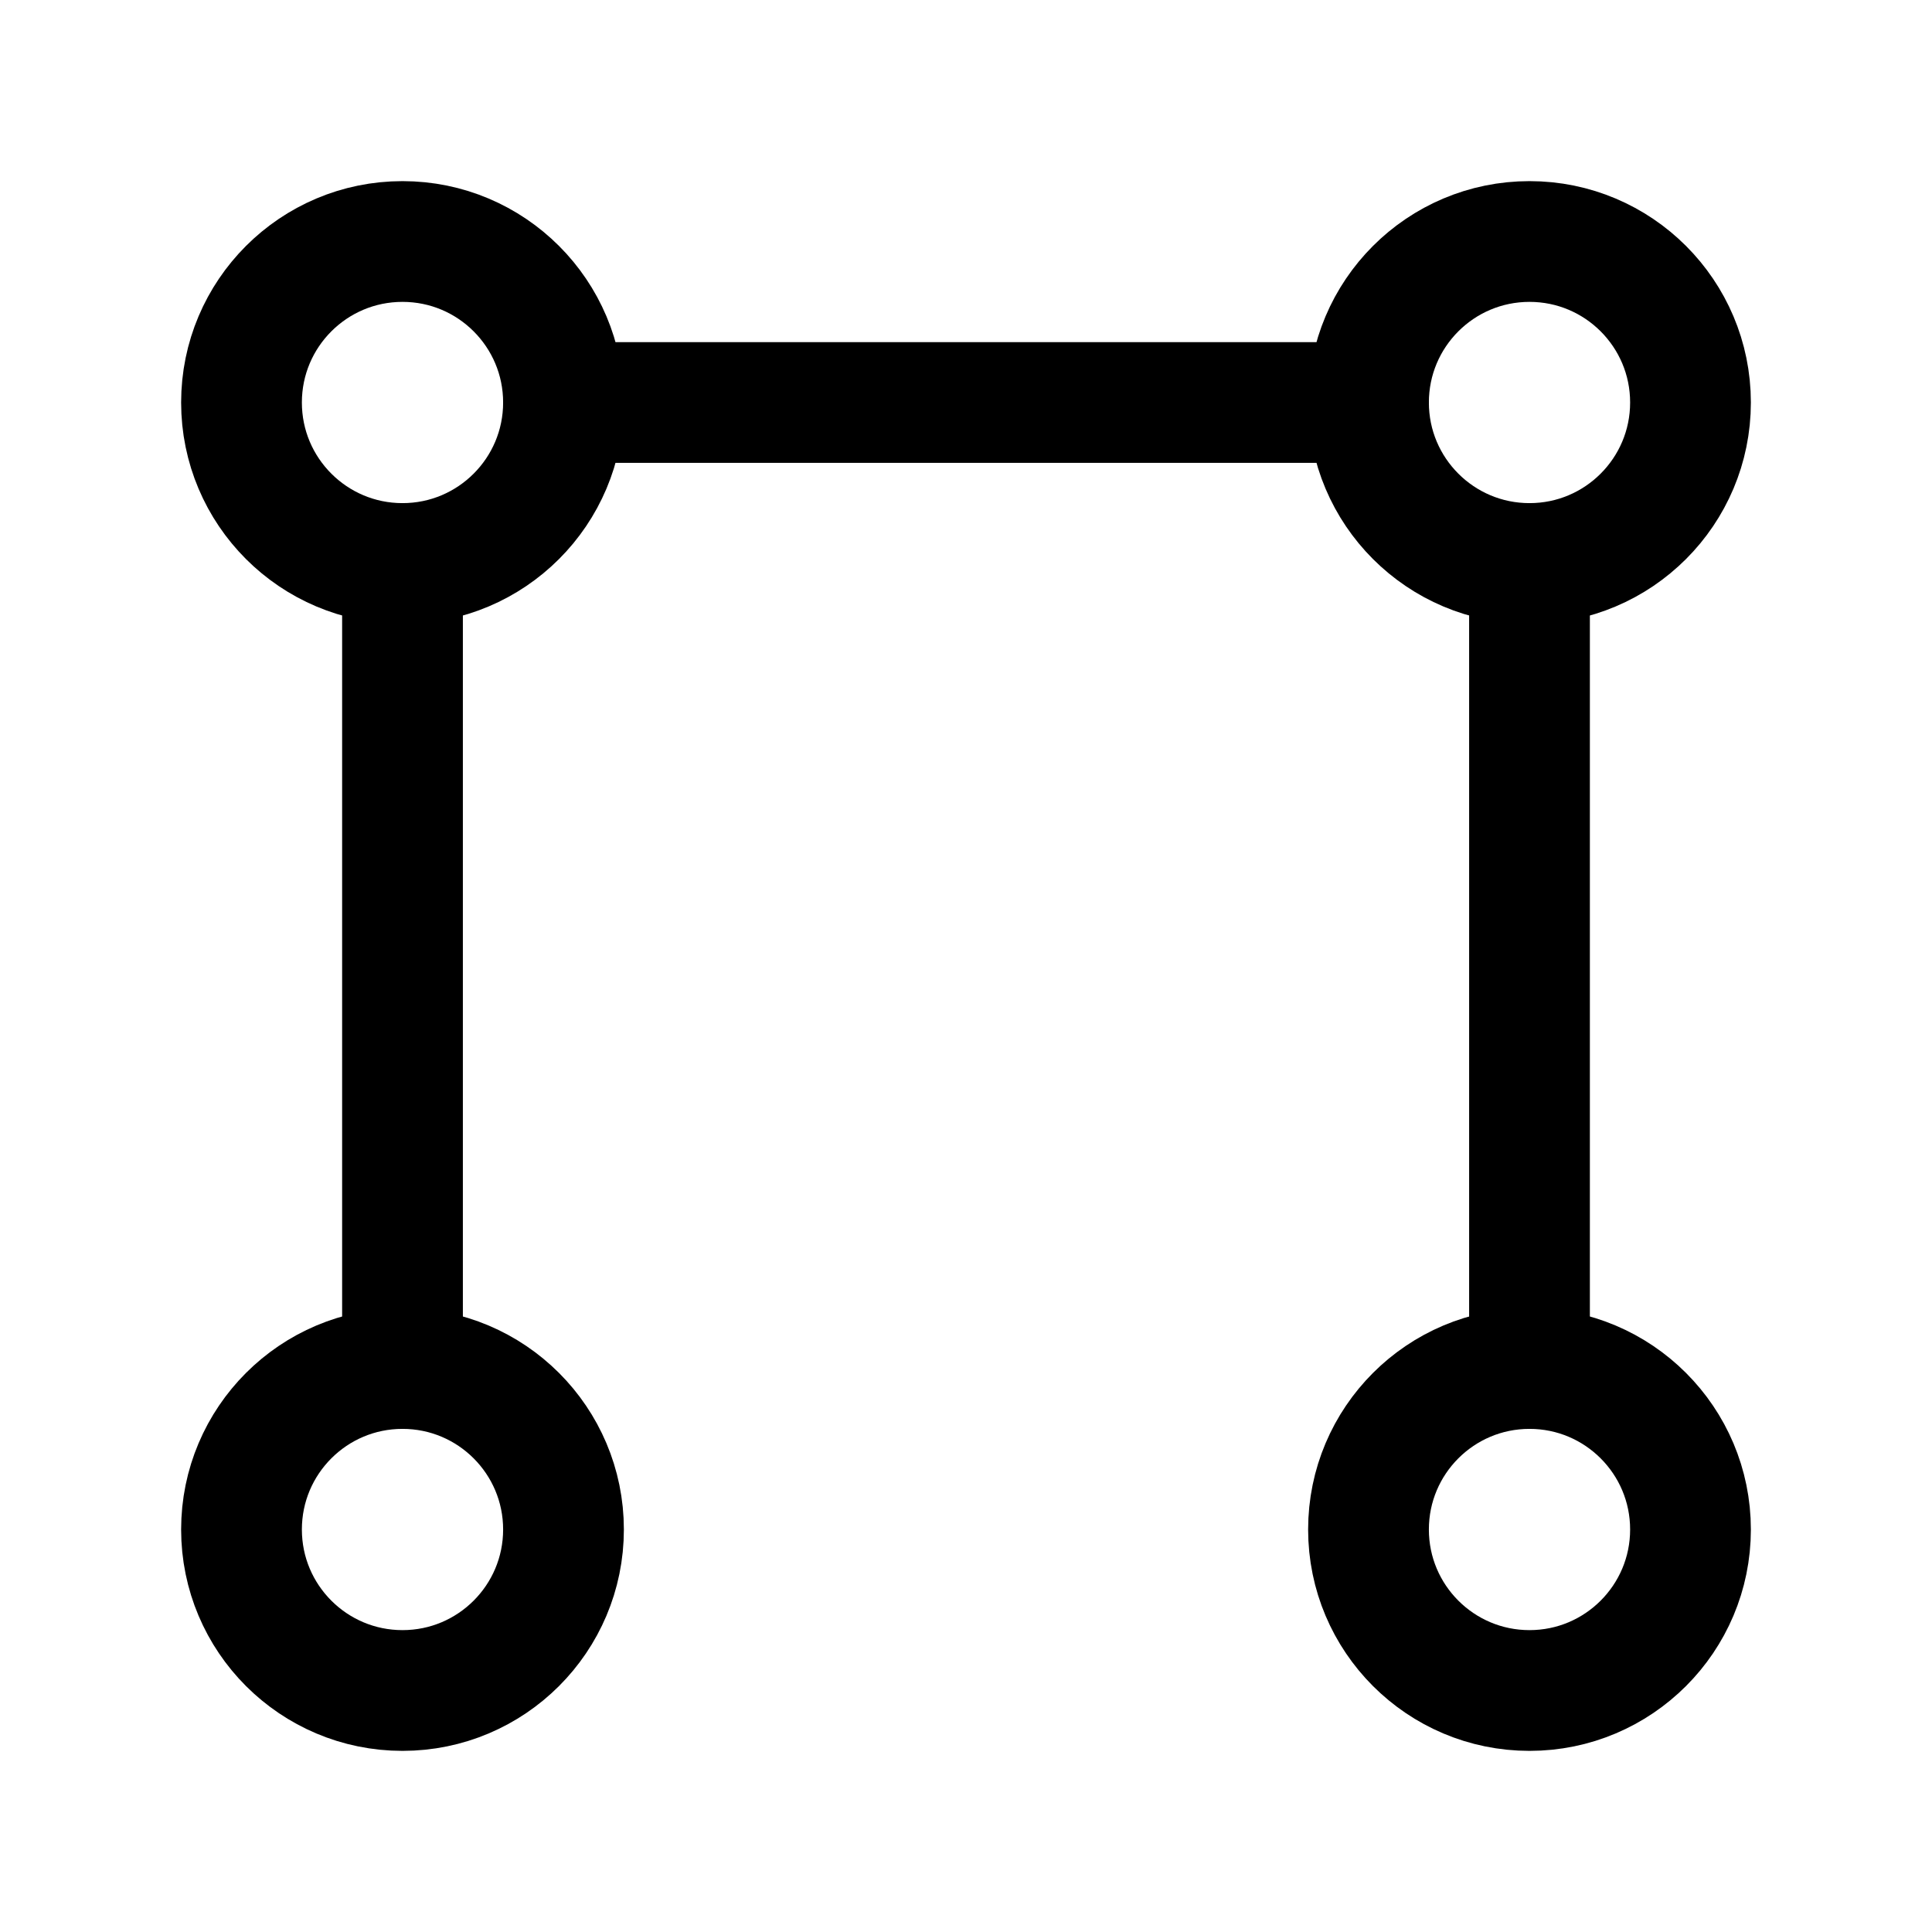 <svg xmlns="http://www.w3.org/2000/svg" class="icon icon-tabler icon-tabler-shape-3" width="44" height="44" viewBox="0 0 24 24" stroke-width="1.5" stroke="currentColor" fill="none" stroke-linecap="round" stroke-linejoin="round">
  <path stroke="none" d="M0 0h24v24H0z" fill="none"></path>
  <circle cx="5" cy="5" r="2"></circle>
  <circle cx="19" cy="19" r="2"></circle>
  <circle cx="19" cy="5" r="2"></circle>
  <circle cx="5" cy="19" r="2"></circle>
  <path d="M7 5h10m-12 2v10m14 -10v10"></path>
</svg>